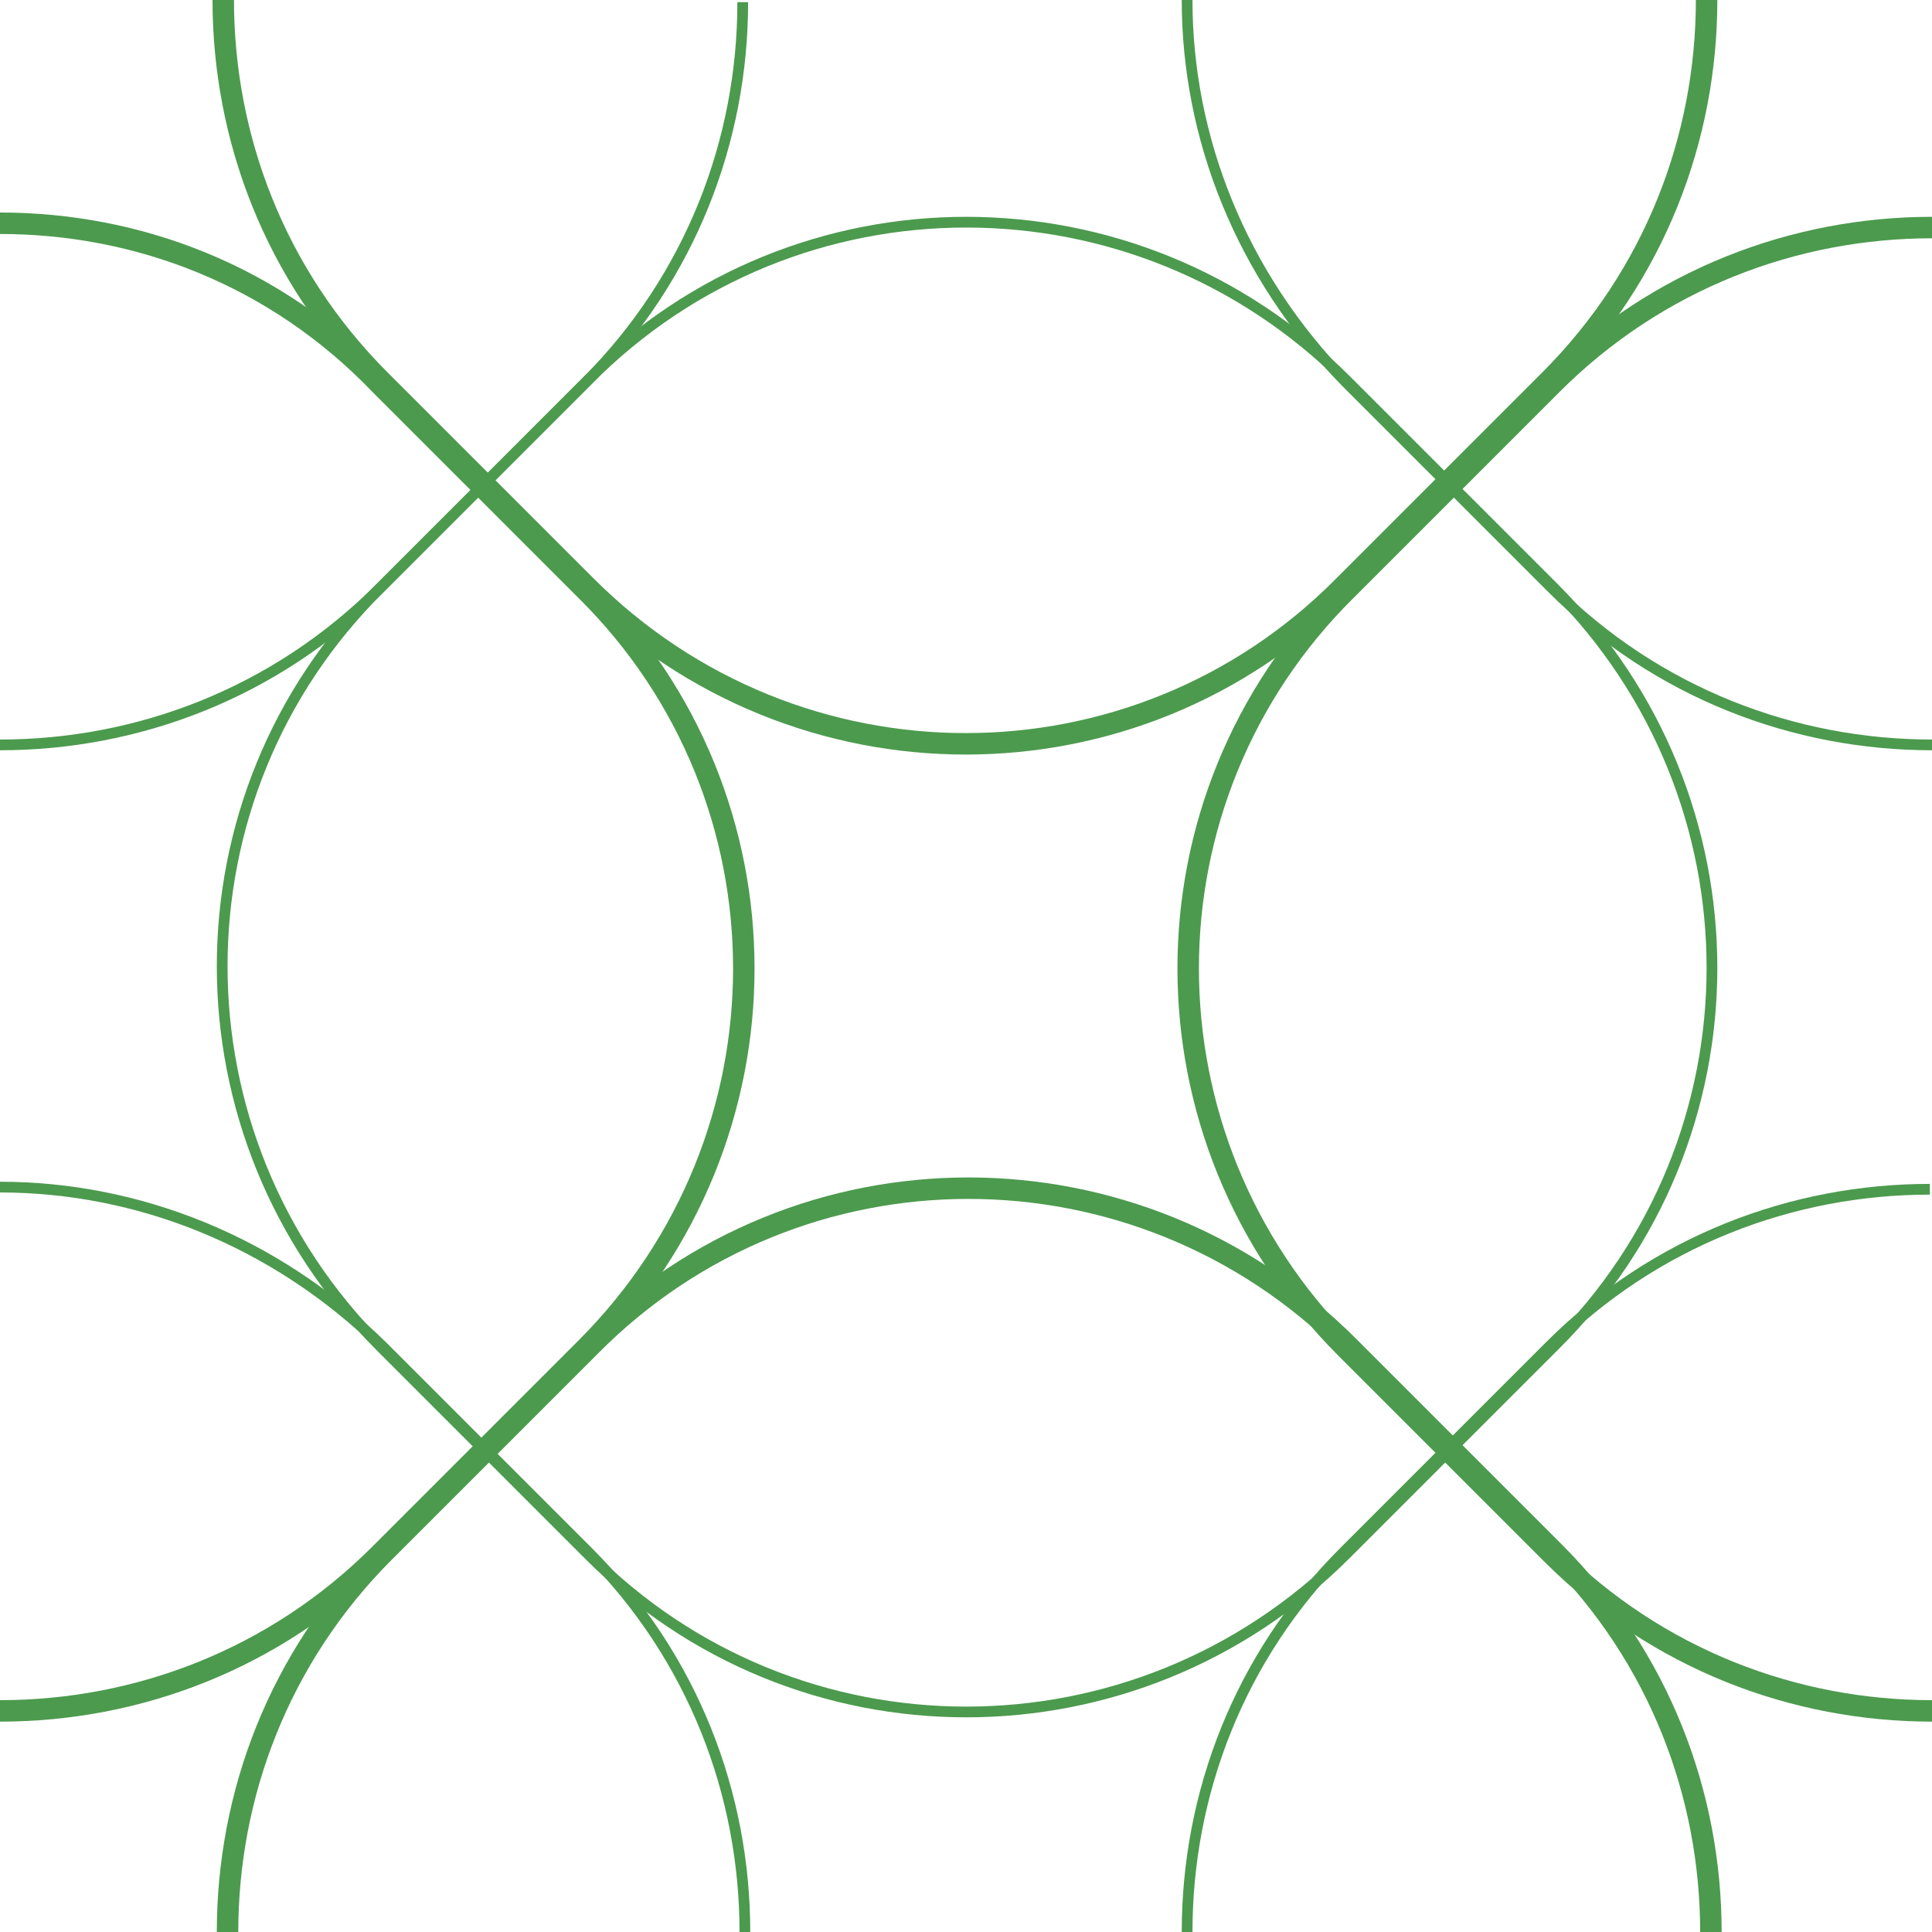 <?xml version="1.0" encoding="utf-8"?>
<!-- Generator: Adobe Illustrator 19.1.0, SVG Export Plug-In . SVG Version: 6.00 Build 0)  -->
<!DOCTYPE svg PUBLIC "-//W3C//DTD SVG 1.1//EN" "http://www.w3.org/Graphics/SVG/1.1/DTD/svg11.dtd">
<svg version="1.1" id="Layer_1" xmlns="http://www.w3.org/2000/svg" xmlns:xlink="http://www.w3.org/1999/xlink" x="0px" y="0px"
	 viewBox="0 0 90 90" style="enable-background:new 0 0 90 90;" xml:space="preserve">
<style type="text/css">
	.st0{fill:none;stroke:#4C9A4E;stroke-width:0.5;stroke-linejoin:bevel;stroke-miterlimit:10;}
	.st1{fill:none;stroke:#4C9A4E;stroke-linejoin:bevel;stroke-miterlimit:10;}
</style>
<path class="st0" d="M62.7,17.7l9.7,9.7c9.8,9.8,9.8,25.6,0,35.3l-9.7,9.7c-9.8,9.8-25.6,9.8-35.3,0l-9.7-9.7
	c-9.8-9.8-9.8-25.6,0-35.3l9.7-9.7C37.1,7.9,52.9,7.9,62.7,17.7z"/>
<path class="st1" d="M0,79.7c6.4,0,12.8-2.4,17.7-7.3l4.8-4.8l4.8-4.8c9.8-9.8,9.8-25.6,0-35.3l-4.8-4.8l-4.8-4.8
	C12.8,12.8,6.4,10.4,0,10.4"/>
<path class="st1" d="M90,79.7c-6.4,0-12.8-2.4-17.7-7.3l-4.8-4.8l-4.8-4.8c-9.8-9.8-9.8-25.6,0-35.3l4.8-4.8l4.8-4.8
	c4.9-4.9,11.3-7.3,17.7-7.3"/>
<path class="st0" d="M90,34.7c-6.4,0-12.8-2.4-17.7-7.3l-4.8-4.8l-4.8-4.8C57.8,12.8,55.3,6.4,55.3,0"/>
<path class="st1" d="M10.4,0c0,6.4,2.4,12.8,7.3,17.7l4.8,4.8l4.8,4.8c9.8,9.8,25.6,9.8,35.3,0l4.8-4.8l4.8-4.8
	c4.9-4.9,7.3-11.3,7.3-17.7"/>
<path class="st0" d="M0,34.7c6.4,0,12.8-2.4,17.7-7.3l4.8-4.8l4.8-4.8c4.9-4.9,7.3-11.3,7.3-17.7"/>
<path class="st0" d="M55.3,90c0-6.4,2.4-12.8,7.3-17.7l4.8-4.8l4.8-4.8c4.9-4.9,11.3-7.3,17.7-7.3"/>
<path class="st1" d="M79.7,90c0-6.4-2.4-12.8-7.3-17.7l-4.8-4.8l-4.8-4.8c-9.8-9.8-25.6-9.8-35.3,0l-4.8,4.8l-4.8,4.8
	c-4.9,4.9-7.3,11.3-7.3,17.7"/>
<path class="st0" d="M34.7,90c0-6.4-2.4-12.8-7.3-17.7l-4.8-4.8l-4.8-4.8C12.8,57.8,6.4,55.3,0,55.3"/>
</svg>
